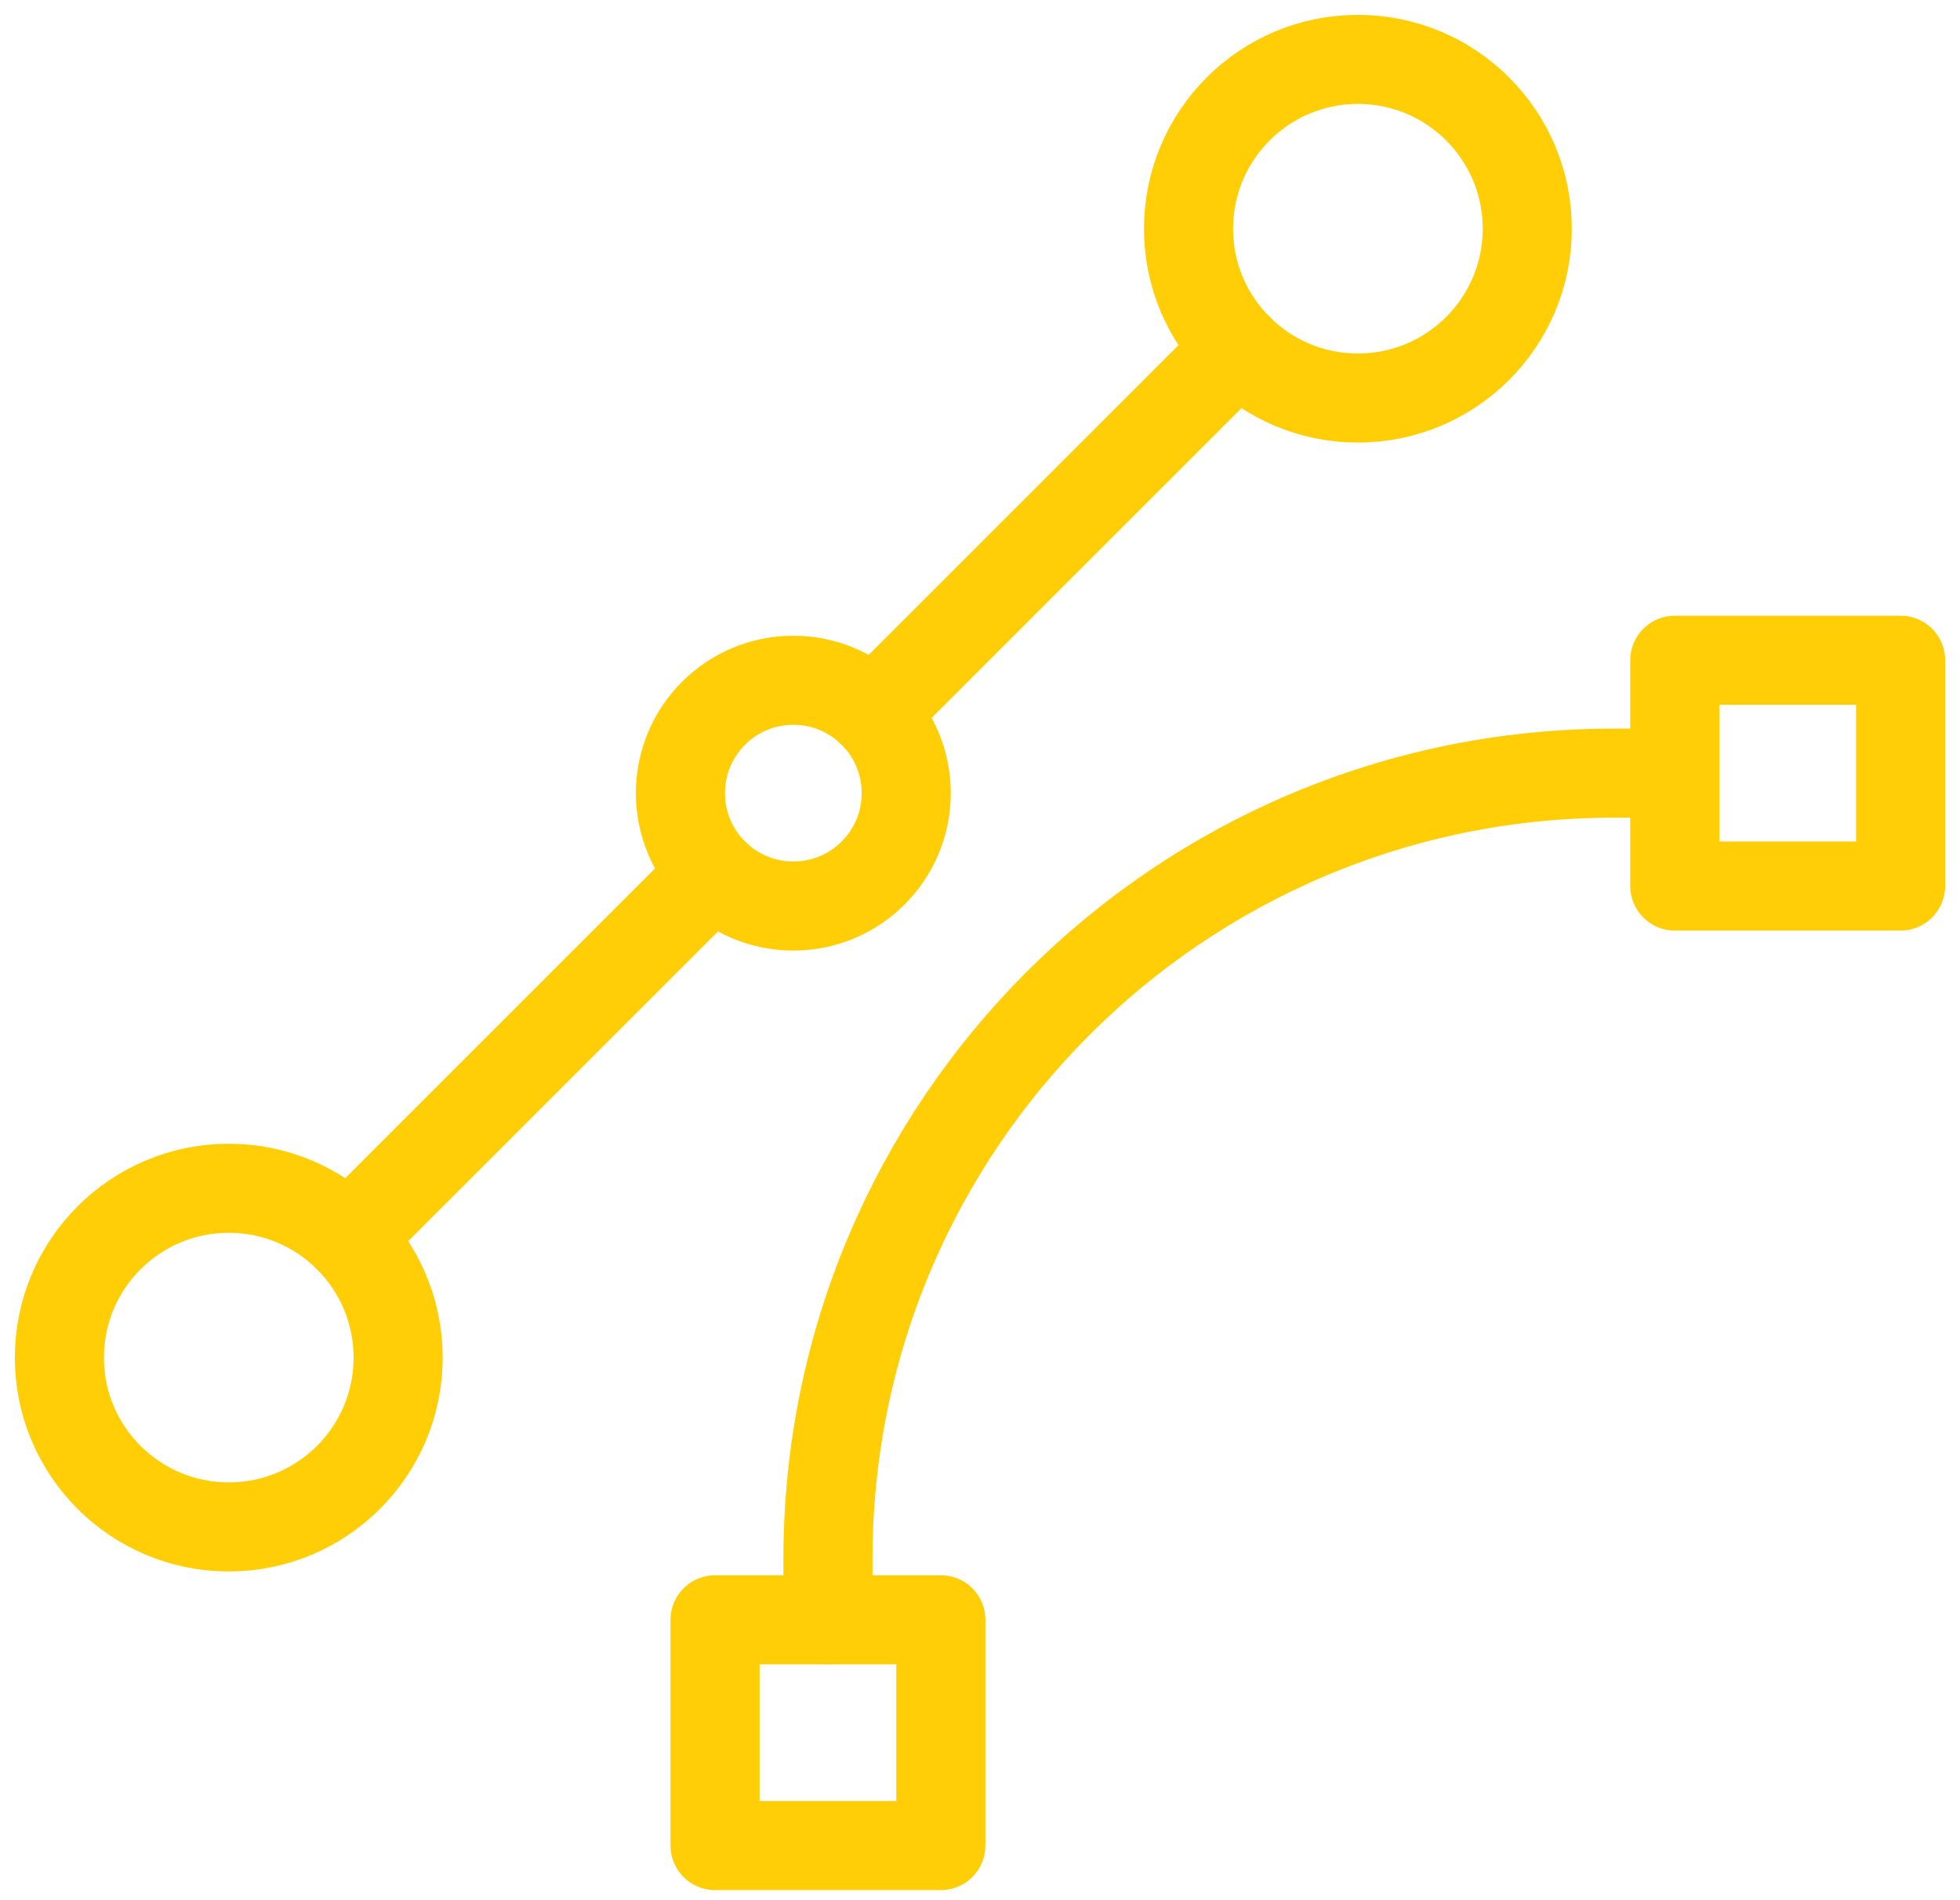 <svg width="33" height="32" viewBox="0 0 33 32" fill="none" xmlns="http://www.w3.org/2000/svg">
<path d="M22.862 6.703C24.437 6.703 25.714 5.427 25.714 3.852C25.714 2.277 24.437 1 22.862 1C21.288 1 20.011 2.277 20.011 3.852C20.011 5.427 21.288 6.703 22.862 6.703Z" stroke="#FFCE07" stroke-width="1.5" stroke-linecap="round" stroke-linejoin="round"/>
<path d="M3.852 25.714C5.427 25.714 6.703 24.438 6.703 22.863C6.703 21.288 5.427 20.011 3.852 20.011C2.277 20.011 1 21.288 1 22.863C1 24.438 2.277 25.714 3.852 25.714Z" stroke="#FFCE07" stroke-width="1.5" stroke-linecap="round" stroke-linejoin="round"/>
<path d="M12.012 14.702L5.868 20.846" stroke="#FFCE07" stroke-width="1.5" stroke-linecap="round" stroke-linejoin="round"/>
<path d="M20.847 5.868L14.701 12.014" stroke="#FFCE07" stroke-width="1.5" stroke-linecap="round" stroke-linejoin="round"/>
<path d="M13.357 15.258C14.407 15.258 15.258 14.407 15.258 13.357C15.258 12.307 14.407 11.456 13.357 11.456C12.307 11.456 11.456 12.307 11.456 13.357C11.456 14.407 12.307 15.258 13.357 15.258Z" stroke="#FFCE07" stroke-width="1.5" stroke-linecap="round" stroke-linejoin="round"/>
<path d="M13.94 27.278V26.253C13.94 18.945 19.864 13.021 27.172 13.02H28.198" stroke="#FFCE07" stroke-width="1.5" stroke-linecap="round" stroke-linejoin="round"/>
<path d="M15.841 27.278H12.039V31.08H15.841V27.278Z" stroke="#FFCE07" stroke-width="1.5" stroke-linecap="round" stroke-linejoin="round"/>
<path d="M32 11.119H28.198V14.921H32V11.119Z" stroke="#FFCE07" stroke-width="1.5" stroke-linecap="round" stroke-linejoin="round"/>
</svg>
